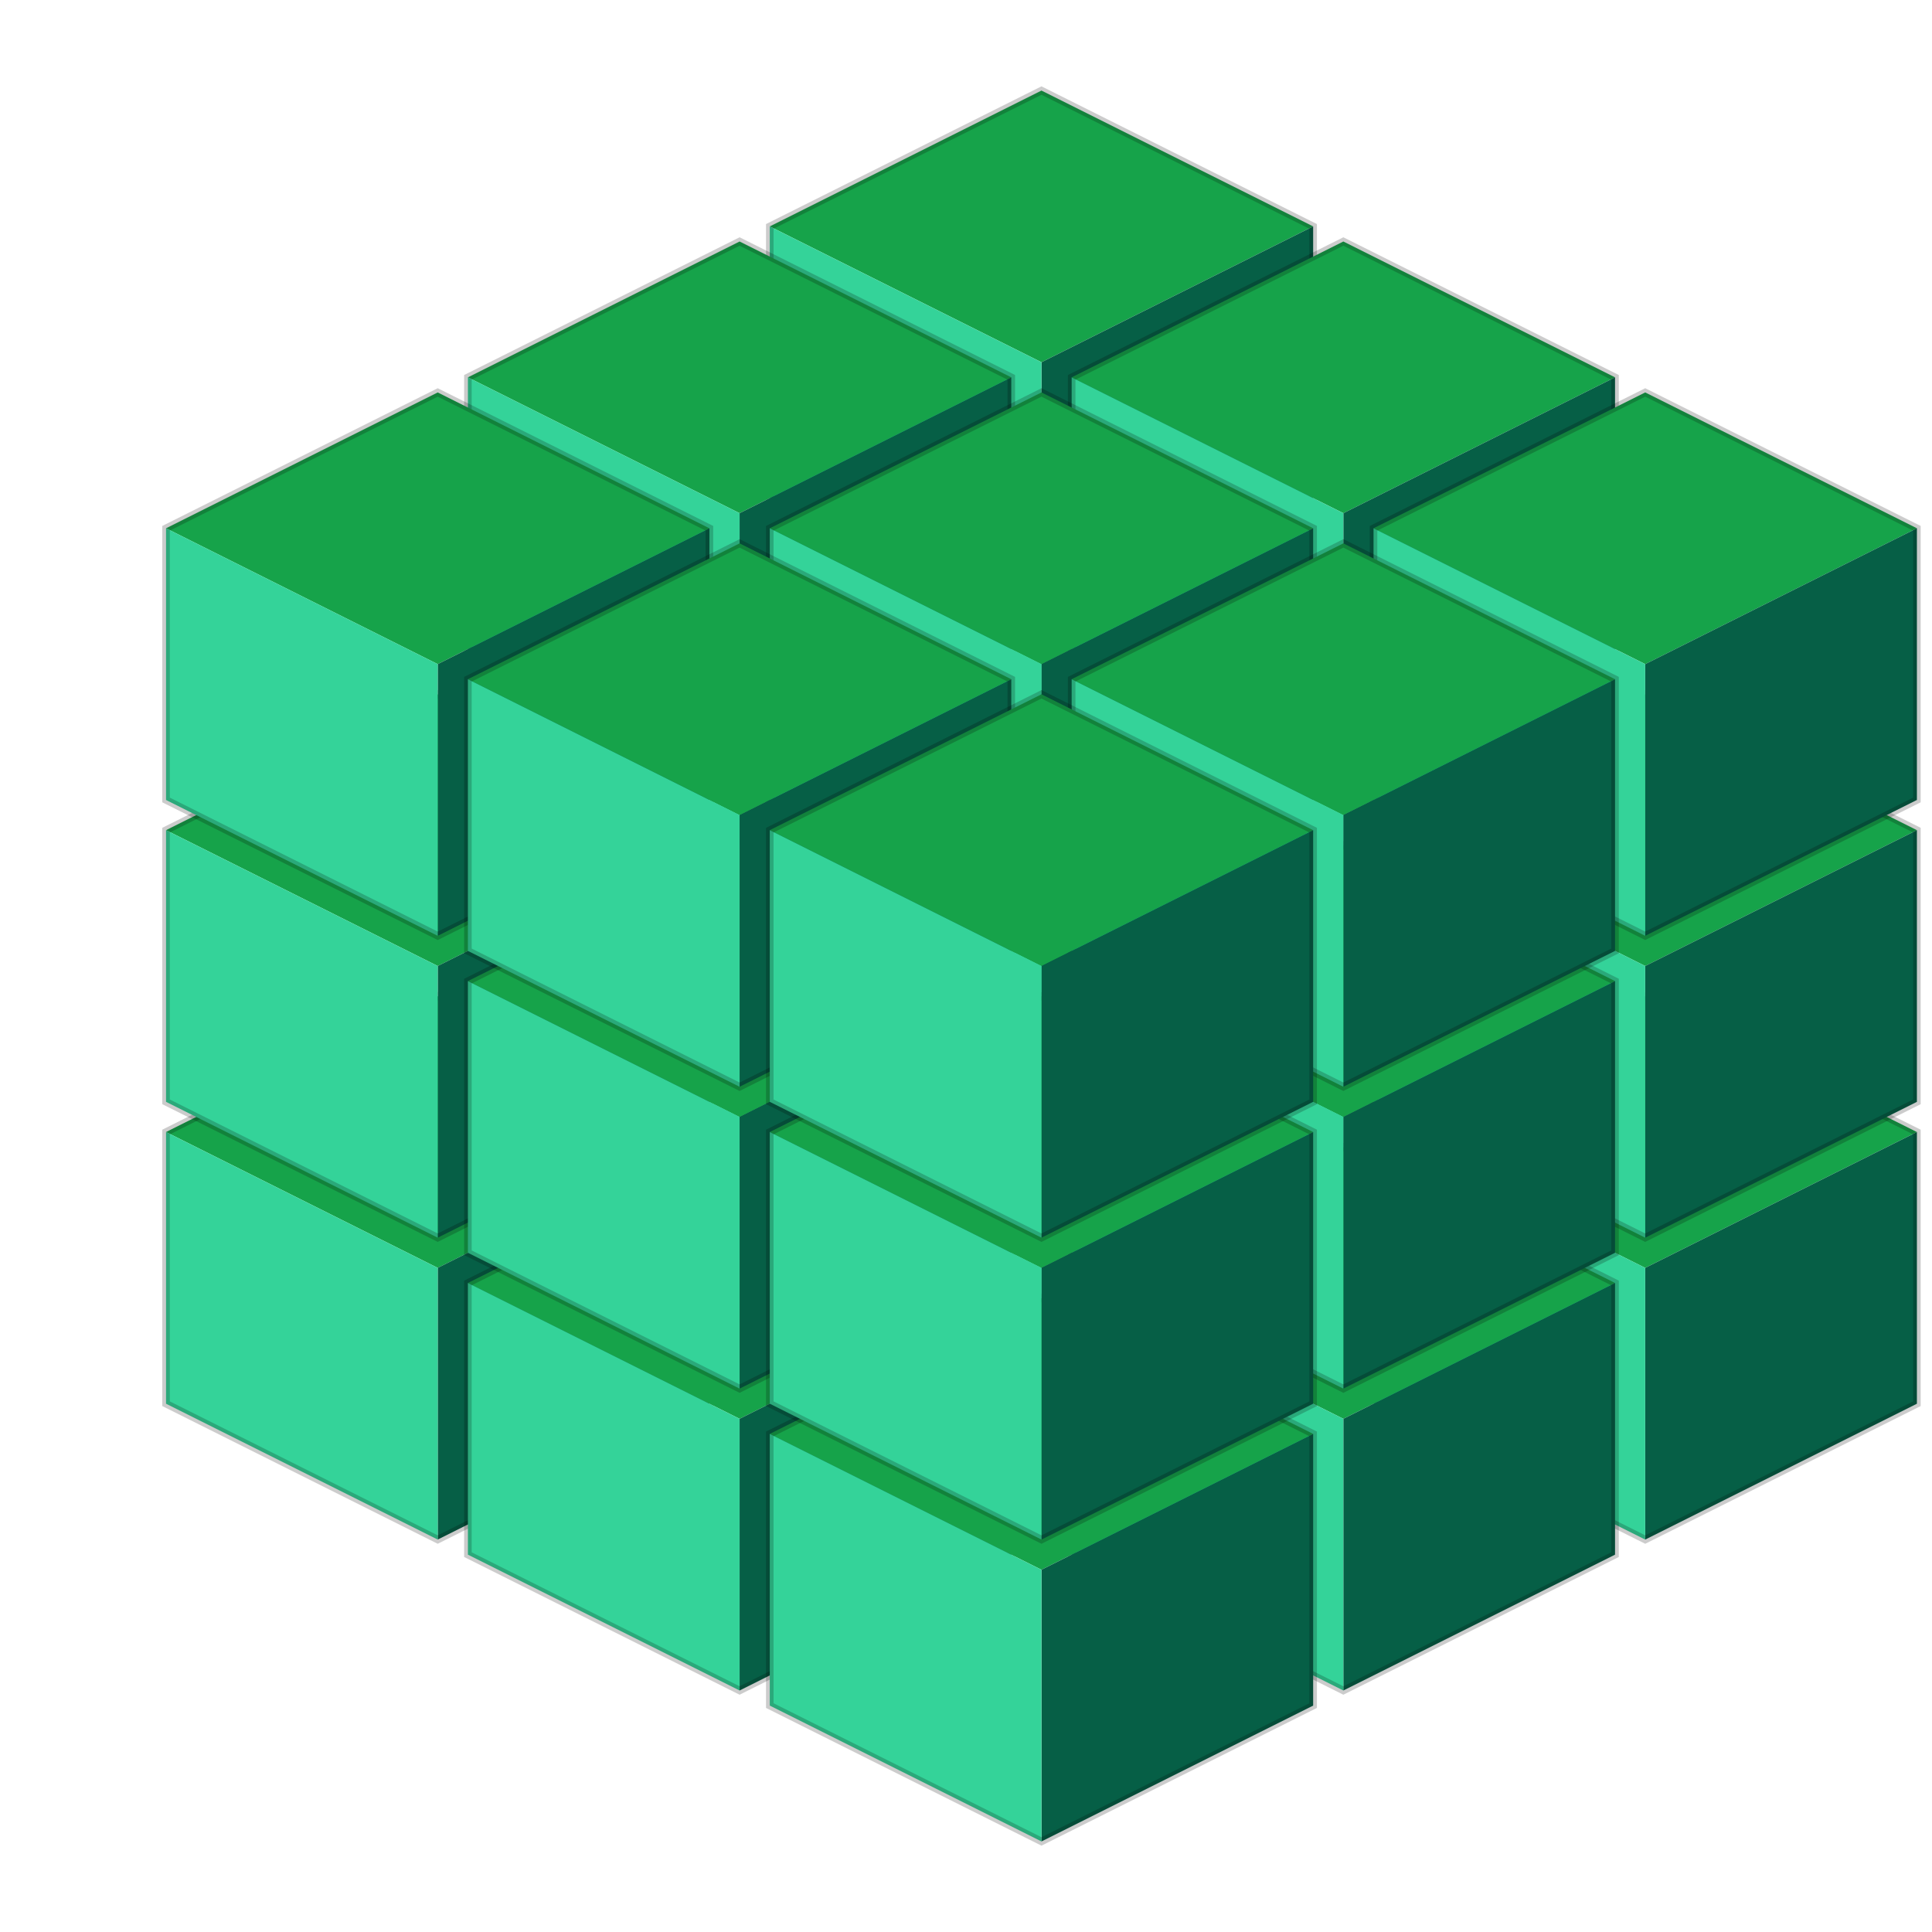 <svg xmlns="http://www.w3.org/2000/svg" width="256" height="256" viewBox="-128 -128 256 256">
  <defs>
    <g id="cube">
      <polygon points="0,-36 36,-18 0,0 -36,-18" fill="#16a34a"/>
      <polygon points="0,0 36,-18 36,18 0,36" fill="#065f46"/>
      <polygon points="0,0 -36,-18 -36,18 0,36" fill="#34d399"/>
      <polygon points="0,-36 36,-18 36,18 0,36 -36,18 -36,-18 0,-36" 
               fill="none" stroke="black" stroke-opacity="0.2" stroke-width="1"/>
    </g>
  </defs>

  <use href="#cube" transform="translate(10,0)"/>
  <use href="#cube" transform="translate(50,20)"/>
  <use href="#cube" transform="translate(90,40)"/>
  <use href="#cube" transform="translate(10,-40)"/>
  <use href="#cube" transform="translate(50,-20)"/>
  <use href="#cube" transform="translate(90,0)"/>
  <use href="#cube" transform="translate(10,-80)"/>
  <use href="#cube" transform="translate(50,-60)"/>
  <use href="#cube" transform="translate(90,-40)"/>
  <use href="#cube" transform="translate(-30,20)"/>
  <use href="#cube" transform="translate(10,40)"/>
  <use href="#cube" transform="translate(50,60)"/>
  <use href="#cube" transform="translate(-30,-20)"/>
  <use href="#cube" transform="translate(10,0)"/>
  <use href="#cube" transform="translate(50,20)"/>
  <use href="#cube" transform="translate(-30,-60)"/>
  <use href="#cube" transform="translate(10,-40)"/>
  <use href="#cube" transform="translate(50,-20)"/>
  <use href="#cube" transform="translate(-70,40)"/>
  <use href="#cube" transform="translate(-30,60)"/>
  <use href="#cube" transform="translate(10,80)"/>
  <use href="#cube" transform="translate(-70,0)"/>
  <use href="#cube" transform="translate(-30,20)"/>
  <use href="#cube" transform="translate(10,40)"/>
  <use href="#cube" transform="translate(-70,-40)"/>
  <use href="#cube" transform="translate(-30,-20)"/>
  <use href="#cube" transform="translate(10,0)"/>
</svg>
